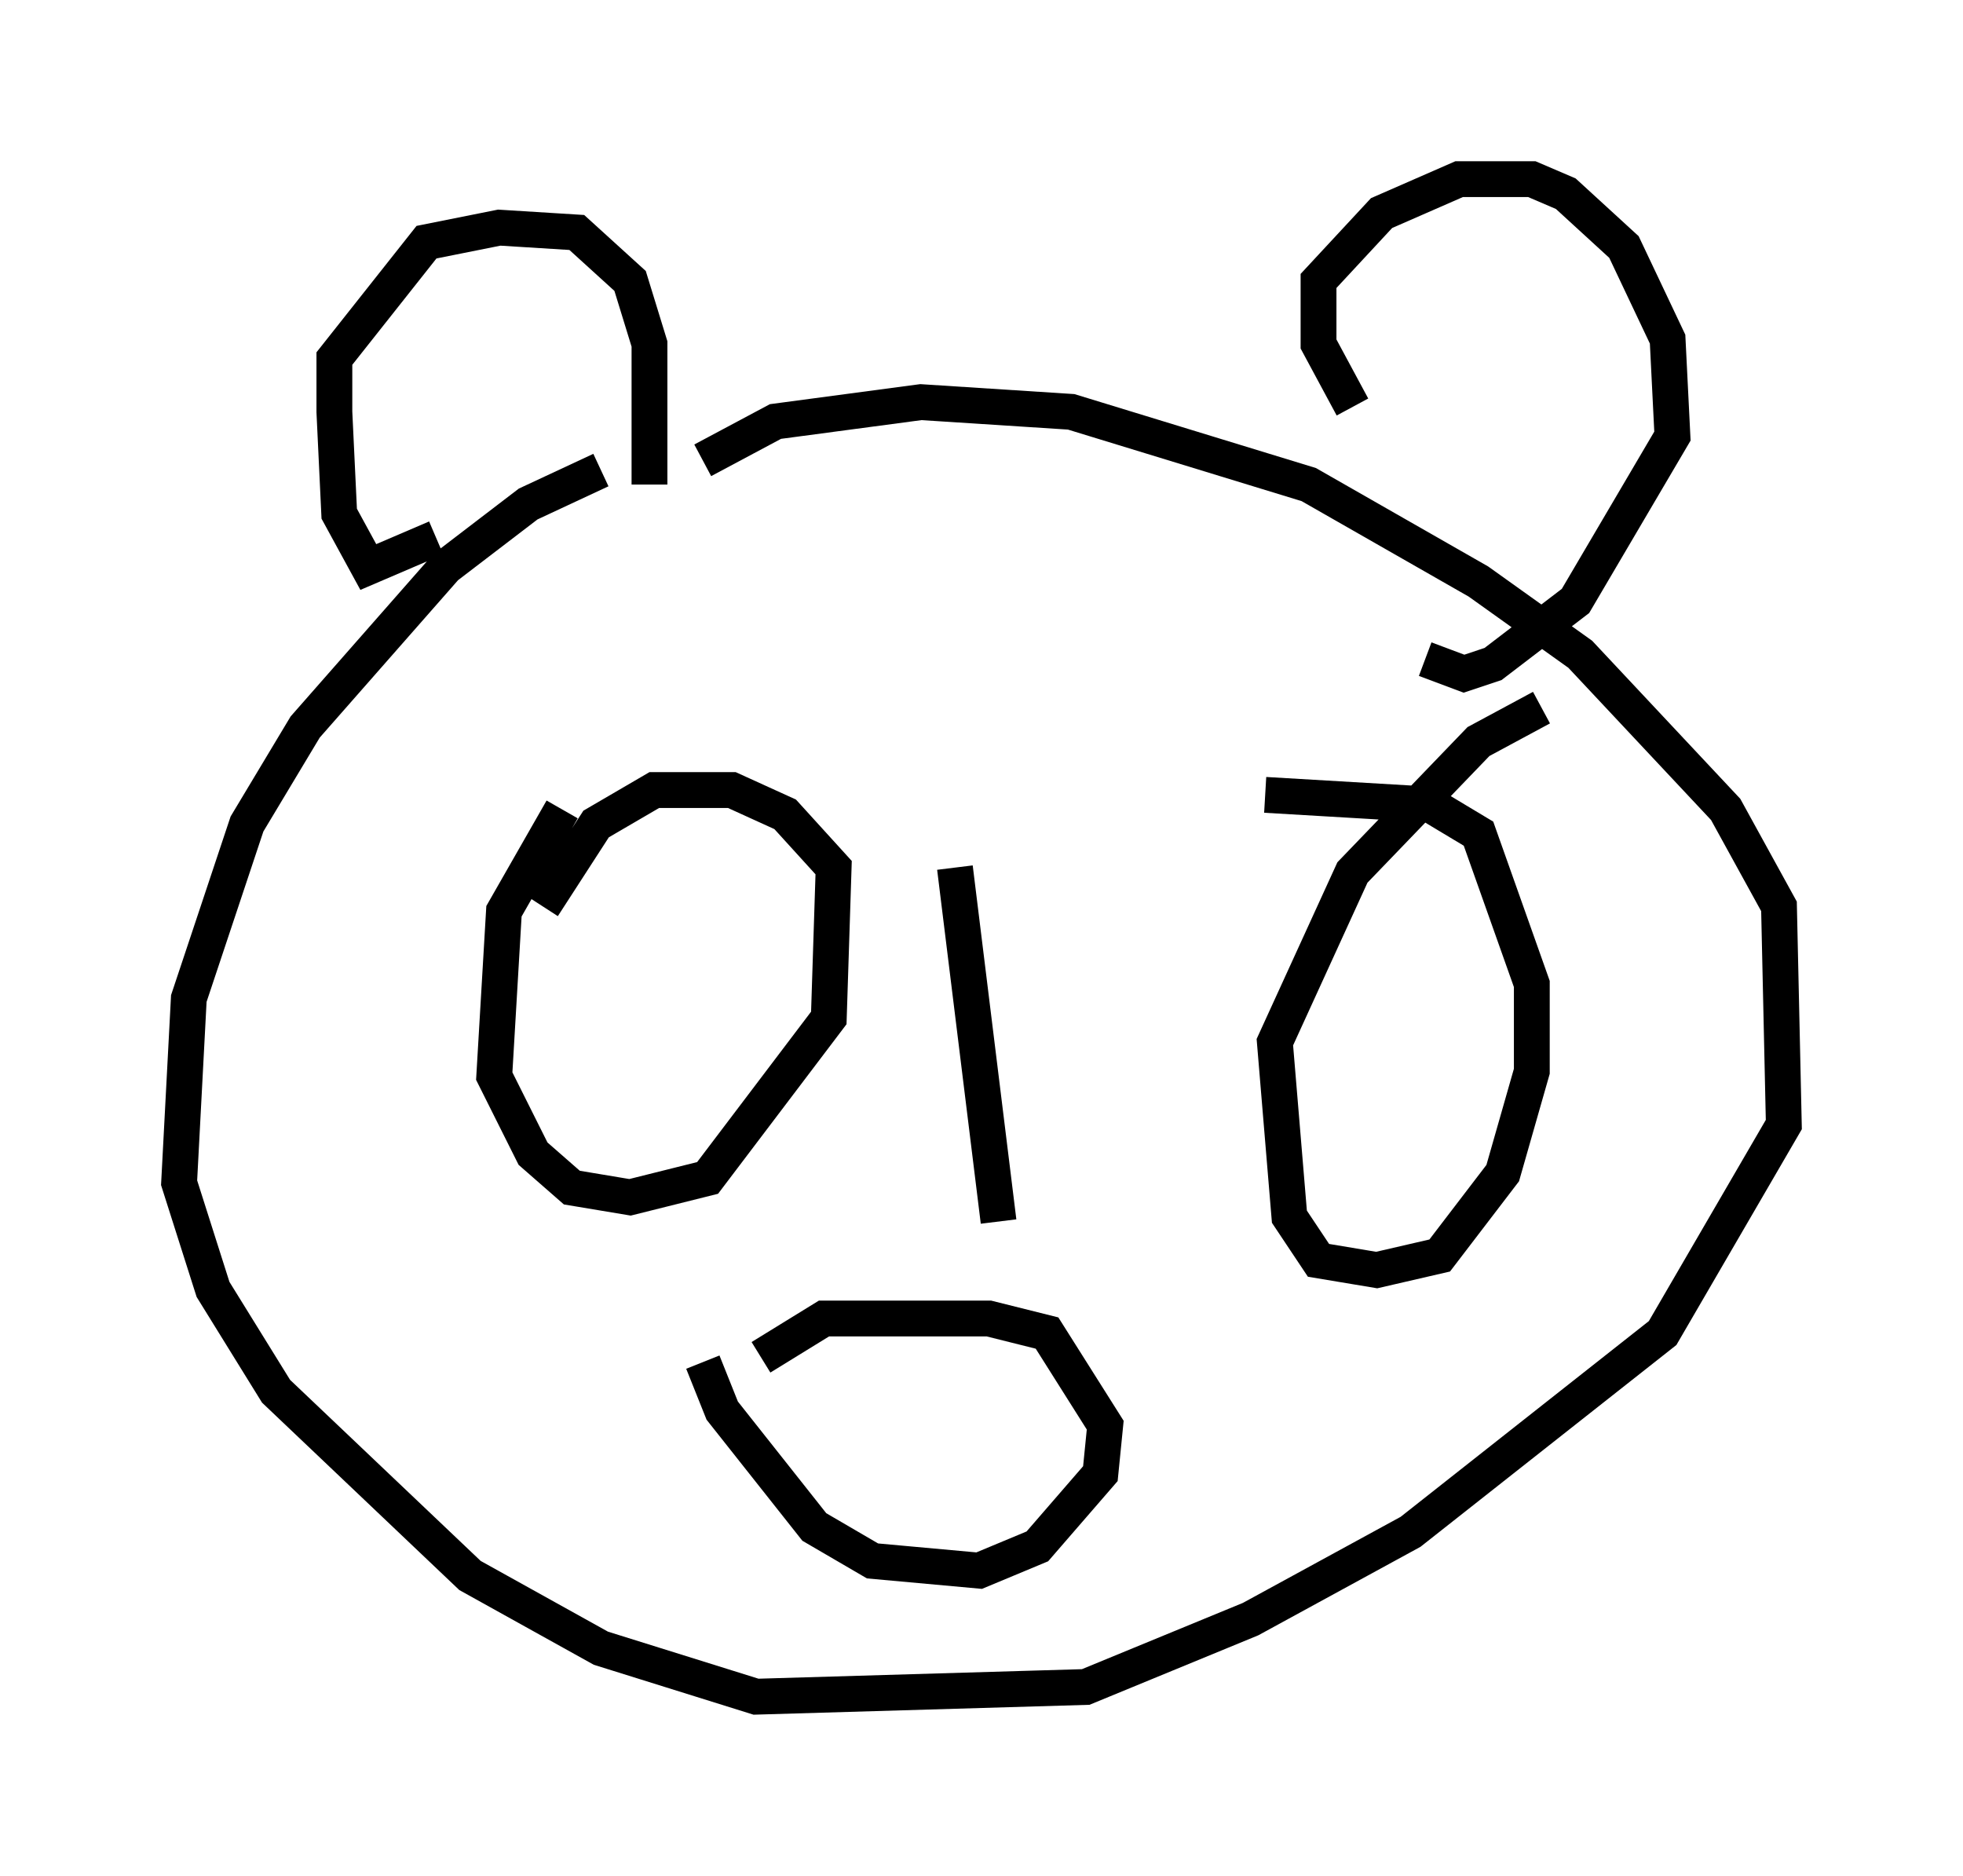 <?xml version="1.0" encoding="utf-8" ?>
<svg baseProfile="full" height="52.354" version="1.1" width="54.79" xmlns="http://www.w3.org/2000/svg" xmlns:ev="http://www.w3.org/2001/xml-events" xmlns:xlink="http://www.w3.org/1999/xlink"><defs /><rect fill="white" height="52.354" width="54.79" x="0" y="0" /><path d="M20.02, 13.119 m-3.248, 0.0 l-2.03, 0.947 -2.3, 1.759 l-3.924, 4.465 -1.624, 2.706 l-1.624, 4.871 -0.271, 5.142 l0.947, 2.977 1.759, 2.842 l5.413, 5.142 3.654, 2.03 l4.33, 1.353 9.202, -0.271 l4.601, -1.894 4.465, -2.436 l7.036, -5.548 3.383, -5.819 l-0.135, -6.089 -1.488, -2.706 l-4.059, -4.33 -2.842, -2.03 l-4.736, -2.706 -6.631, -2.03 l-4.195, -0.271 -4.059, 0.541 l-2.03, 1.083 m-3.924, 9.743 l-1.624, 2.842 -0.271, 4.601 l1.083, 2.165 1.083, 0.947 l1.624, 0.271 2.165, -0.541 l3.383, -4.465 0.135, -4.195 l-1.353, -1.488 -1.488, -0.677 l-2.165, 0.0 -1.624, 0.947 l-1.488, 2.3 m27.875, -5.548 l-1.759, 0.947 -3.518, 3.654 l-2.165, 4.736 0.406, 4.871 l0.812, 1.218 1.624, 0.271 l1.759, -0.406 1.759, -2.3 l0.812, -2.842 0.0, -2.436 l-1.488, -4.195 -1.353, -0.812 l-4.601, -0.271 m-8.66, 2.03 l1.218, 9.878 m-8.254, 3.924 l0.541, 1.353 2.571, 3.248 l1.624, 0.947 2.977, 0.271 l1.624, -0.677 1.759, -2.03 l0.135, -1.353 -1.624, -2.571 l-1.624, -0.406 -4.601, 0.0 l-1.759, 1.083 m-9.066, -22.868 l-1.894, 0.812 -0.812, -1.488 l-0.135, -2.842 0.0, -1.488 l2.571, -3.248 2.03, -0.406 l2.165, 0.135 1.488, 1.353 l0.541, 1.759 0.0, 3.924 m19.621, -2.165 l-0.947, -1.759 0.0, -1.759 l1.759, -1.894 2.165, -0.947 l2.03, 0.0 0.947, 0.406 l1.624, 1.488 1.218, 2.571 l0.135, 2.706 -2.706, 4.601 l-2.3, 1.759 -0.812, 0.271 l-1.083, -0.406 " fill="none" stroke="black" stroke-width="1" /></svg>